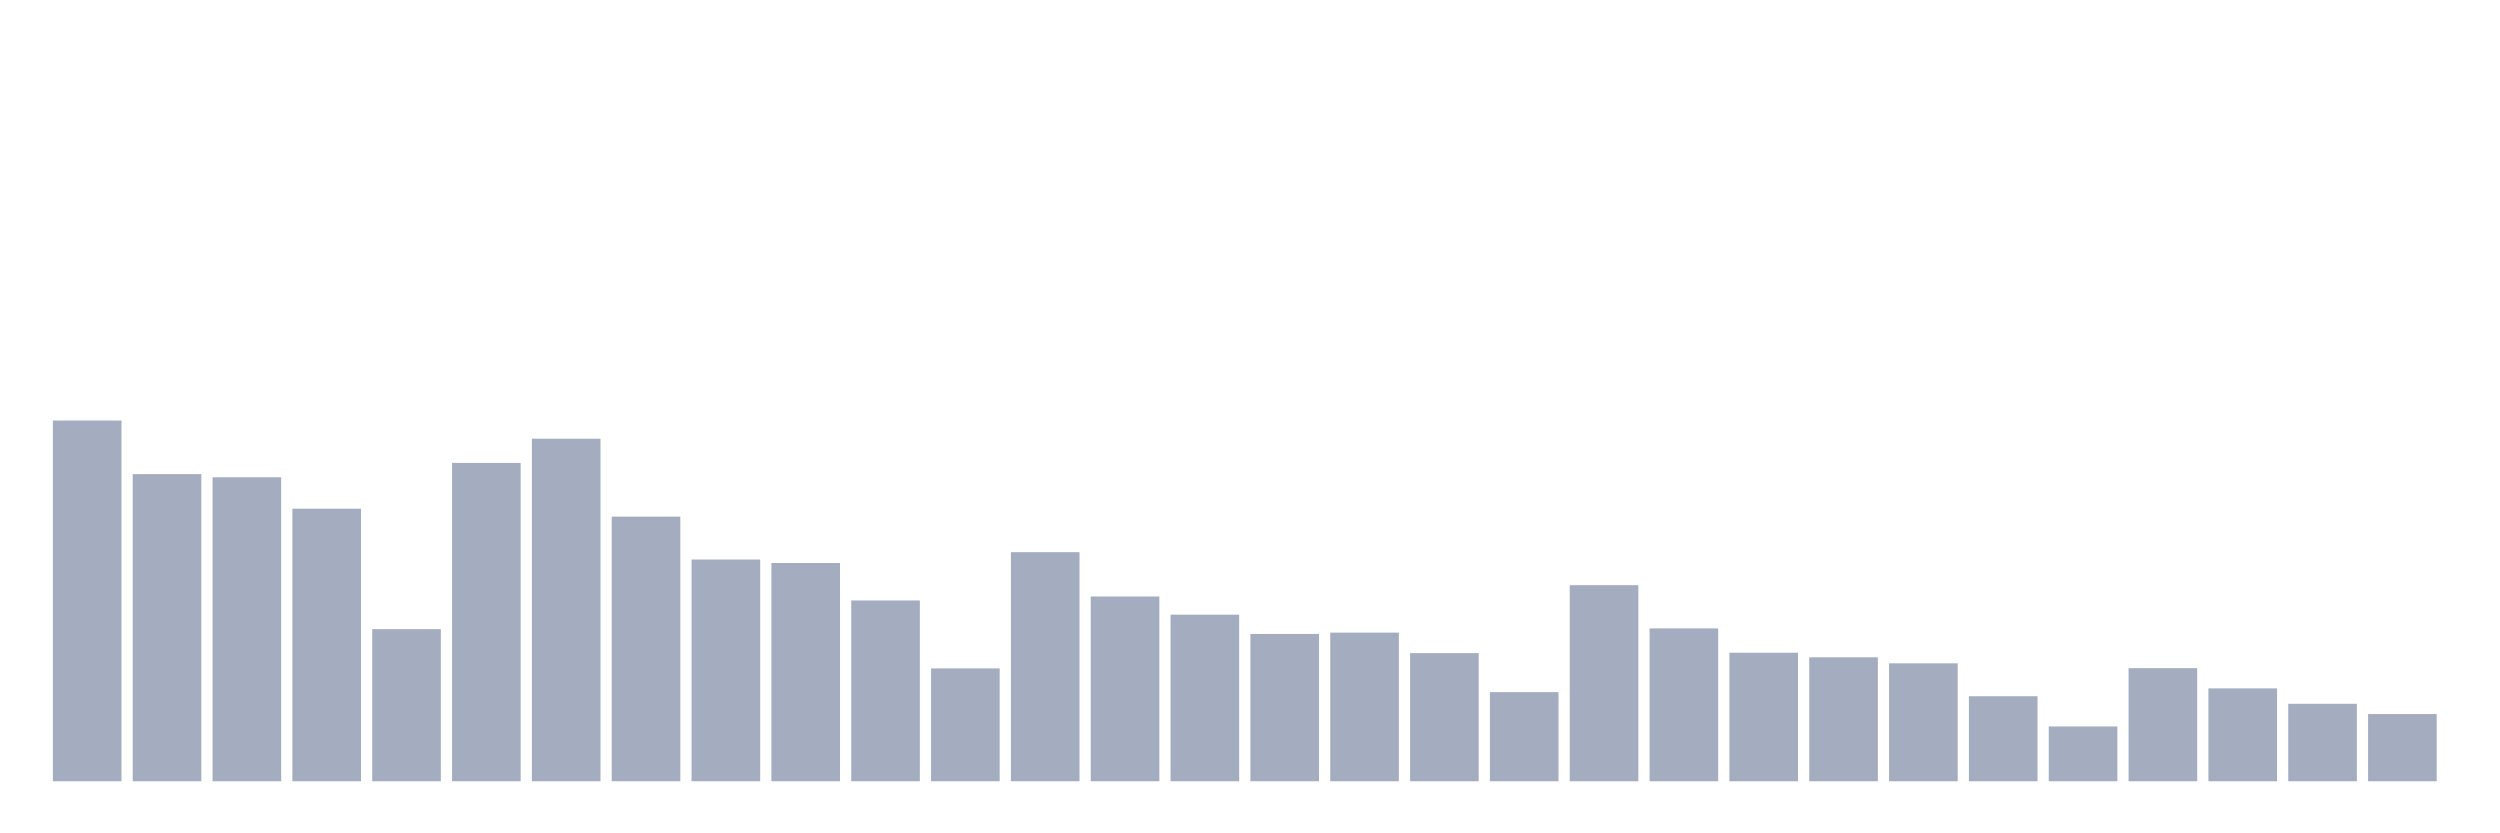 <svg xmlns="http://www.w3.org/2000/svg" viewBox="0 0 480 160"><g transform="translate(10,10)"><rect class="bar" x="0.153" width="13.175" y="70.74" height="69.26" fill="rgb(164,173,192)"></rect><rect class="bar" x="15.482" width="13.175" y="81.031" height="58.969" fill="rgb(164,173,192)"></rect><rect class="bar" x="30.81" width="13.175" y="81.632" height="58.368" fill="rgb(164,173,192)"></rect><rect class="bar" x="46.138" width="13.175" y="87.668" height="52.332" fill="rgb(164,173,192)"></rect><rect class="bar" x="61.466" width="13.175" y="110.793" height="29.207" fill="rgb(164,173,192)"></rect><rect class="bar" x="76.794" width="13.175" y="78.88" height="61.12" fill="rgb(164,173,192)"></rect><rect class="bar" x="92.123" width="13.175" y="74.232" height="65.768" fill="rgb(164,173,192)"></rect><rect class="bar" x="107.451" width="13.175" y="89.194" height="50.806" fill="rgb(164,173,192)"></rect><rect class="bar" x="122.779" width="13.175" y="97.426" height="42.574" fill="rgb(164,173,192)"></rect><rect class="bar" x="138.107" width="13.175" y="98.097" height="41.903" fill="rgb(164,173,192)"></rect><rect class="bar" x="153.436" width="13.175" y="105.289" height="34.711" fill="rgb(164,173,192)"></rect><rect class="bar" x="168.764" width="13.175" y="118.332" height="21.668" fill="rgb(164,173,192)"></rect><rect class="bar" x="184.092" width="13.175" y="96.016" height="43.984" fill="rgb(164,173,192)"></rect><rect class="bar" x="199.42" width="13.175" y="104.526" height="35.474" fill="rgb(164,173,192)"></rect><rect class="bar" x="214.748" width="13.175" y="108.018" height="31.982" fill="rgb(164,173,192)"></rect><rect class="bar" x="230.077" width="13.175" y="111.718" height="28.282" fill="rgb(164,173,192)"></rect><rect class="bar" x="245.405" width="13.175" y="111.463" height="28.537" fill="rgb(164,173,192)"></rect><rect class="bar" x="260.733" width="13.175" y="115.395" height="24.605" fill="rgb(164,173,192)"></rect><rect class="bar" x="276.061" width="13.175" y="122.887" height="17.113" fill="rgb(164,173,192)"></rect><rect class="bar" x="291.39" width="13.175" y="102.352" height="37.648" fill="rgb(164,173,192)"></rect><rect class="bar" x="306.718" width="13.175" y="110.654" height="29.346" fill="rgb(164,173,192)"></rect><rect class="bar" x="322.046" width="13.175" y="115.325" height="24.675" fill="rgb(164,173,192)"></rect><rect class="bar" x="337.374" width="13.175" y="116.204" height="23.796" fill="rgb(164,173,192)"></rect><rect class="bar" x="352.702" width="13.175" y="117.36" height="22.64" fill="rgb(164,173,192)"></rect><rect class="bar" x="368.031" width="13.175" y="123.674" height="16.326" fill="rgb(164,173,192)"></rect><rect class="bar" x="383.359" width="13.175" y="129.478" height="10.522" fill="rgb(164,173,192)"></rect><rect class="bar" x="398.687" width="13.175" y="118.285" height="21.715" fill="rgb(164,173,192)"></rect><rect class="bar" x="414.015" width="13.175" y="122.17" height="17.83" fill="rgb(164,173,192)"></rect><rect class="bar" x="429.344" width="13.175" y="125.13" height="14.87" fill="rgb(164,173,192)"></rect><rect class="bar" x="444.672" width="13.175" y="127.096" height="12.904" fill="rgb(164,173,192)"></rect></g></svg>